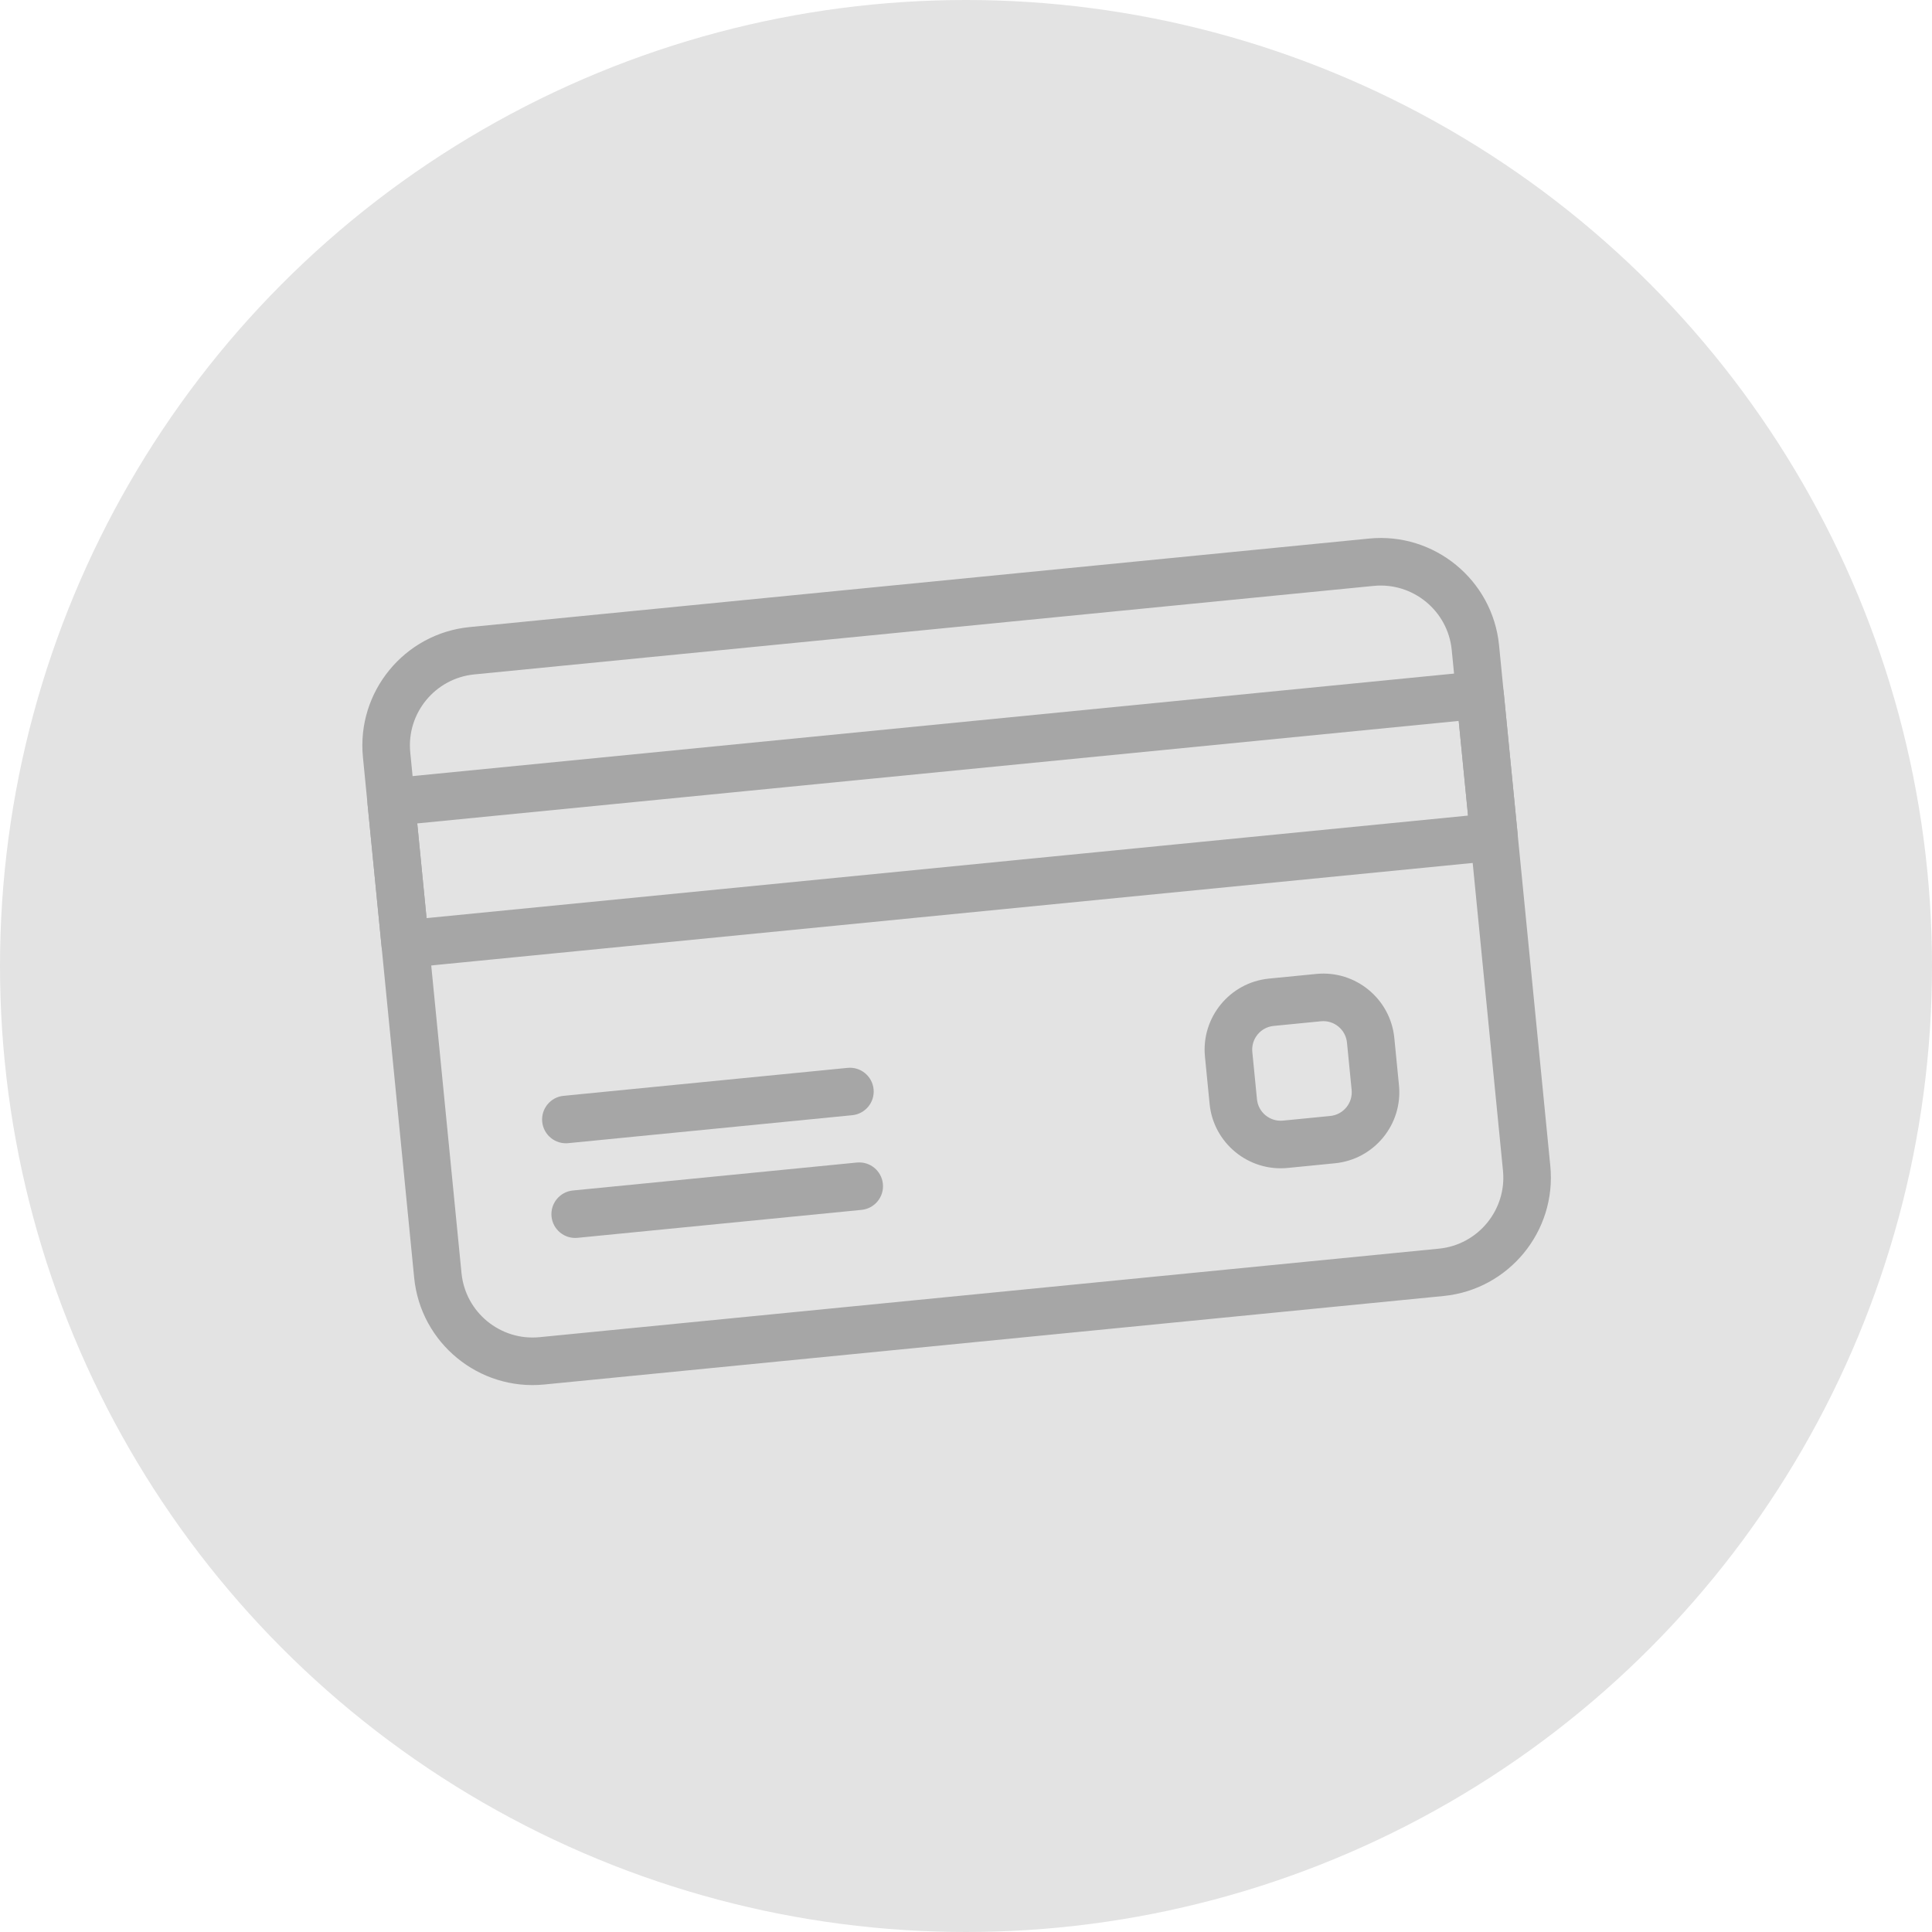 <svg width="66" height="66" viewBox="0 0 66 66" fill="none" xmlns="http://www.w3.org/2000/svg">
<circle cx="33" cy="33" r="33" fill="#E3E3E3"/>
<path d="M46.77 18.398L16.043 21.422C13.815 21.641 12.179 23.634 12.398 25.863L14.149 43.652C14.368 45.88 16.361 47.516 18.59 47.297L49.316 44.273C51.544 44.053 53.18 42.06 52.961 39.832L51.21 22.043C50.991 19.814 48.998 18.178 46.77 18.398ZM51.344 39.991C51.476 41.328 50.494 42.524 49.157 42.656L18.43 45.68C17.093 45.811 15.898 44.83 15.766 43.493L14.015 25.704C13.883 24.366 14.865 23.171 16.202 23.039L46.929 20.015C48.266 19.884 49.461 20.865 49.593 22.202L51.344 39.991L51.344 39.991Z" fill="#A6A6A6"/>
<path d="M50.481 22.931L13.286 26.592C12.84 26.636 12.513 27.034 12.557 27.48L13.035 32.331C13.079 32.778 13.476 33.105 13.923 33.061L51.118 29.4C51.564 29.356 51.891 28.958 51.847 28.512L51.37 23.66C51.325 23.214 50.928 22.887 50.481 22.931ZM50.15 27.862L14.572 31.364L14.254 28.129L49.832 24.628L50.15 27.862L50.15 27.862Z" fill="#A6A6A6"/>
<path d="M28.955 36.48L19.252 37.435C18.805 37.479 18.479 37.877 18.523 38.323C18.567 38.769 18.965 39.096 19.411 39.052L29.114 38.097C29.56 38.053 29.887 37.655 29.843 37.209C29.799 36.762 29.401 36.436 28.955 36.48Z" fill="#A6A6A6"/>
<path d="M29.273 39.714L19.57 40.669C19.124 40.713 18.797 41.111 18.841 41.557C18.885 42.004 19.283 42.33 19.729 42.286L29.432 41.331C29.879 41.287 30.205 40.889 30.161 40.443C30.117 39.997 29.72 39.67 29.273 39.714Z" fill="#A6A6A6"/>
<path d="M44.968 33.271L43.35 33.43C42.013 33.562 41.032 34.757 41.163 36.094L41.322 37.712C41.454 39.049 42.65 40.03 43.987 39.899L45.604 39.739C46.942 39.608 47.923 38.413 47.791 37.075L47.632 35.458C47.5 34.12 46.305 33.139 44.968 33.271ZM46.174 37.234C46.218 37.681 45.891 38.078 45.445 38.123L43.828 38.282C43.382 38.325 42.984 37.999 42.94 37.553L42.781 35.935C42.737 35.489 43.063 35.091 43.51 35.047L45.127 34.888C45.573 34.844 45.971 35.171 46.015 35.617L46.174 37.234Z" fill="#A6A6A6"/>
</svg>
